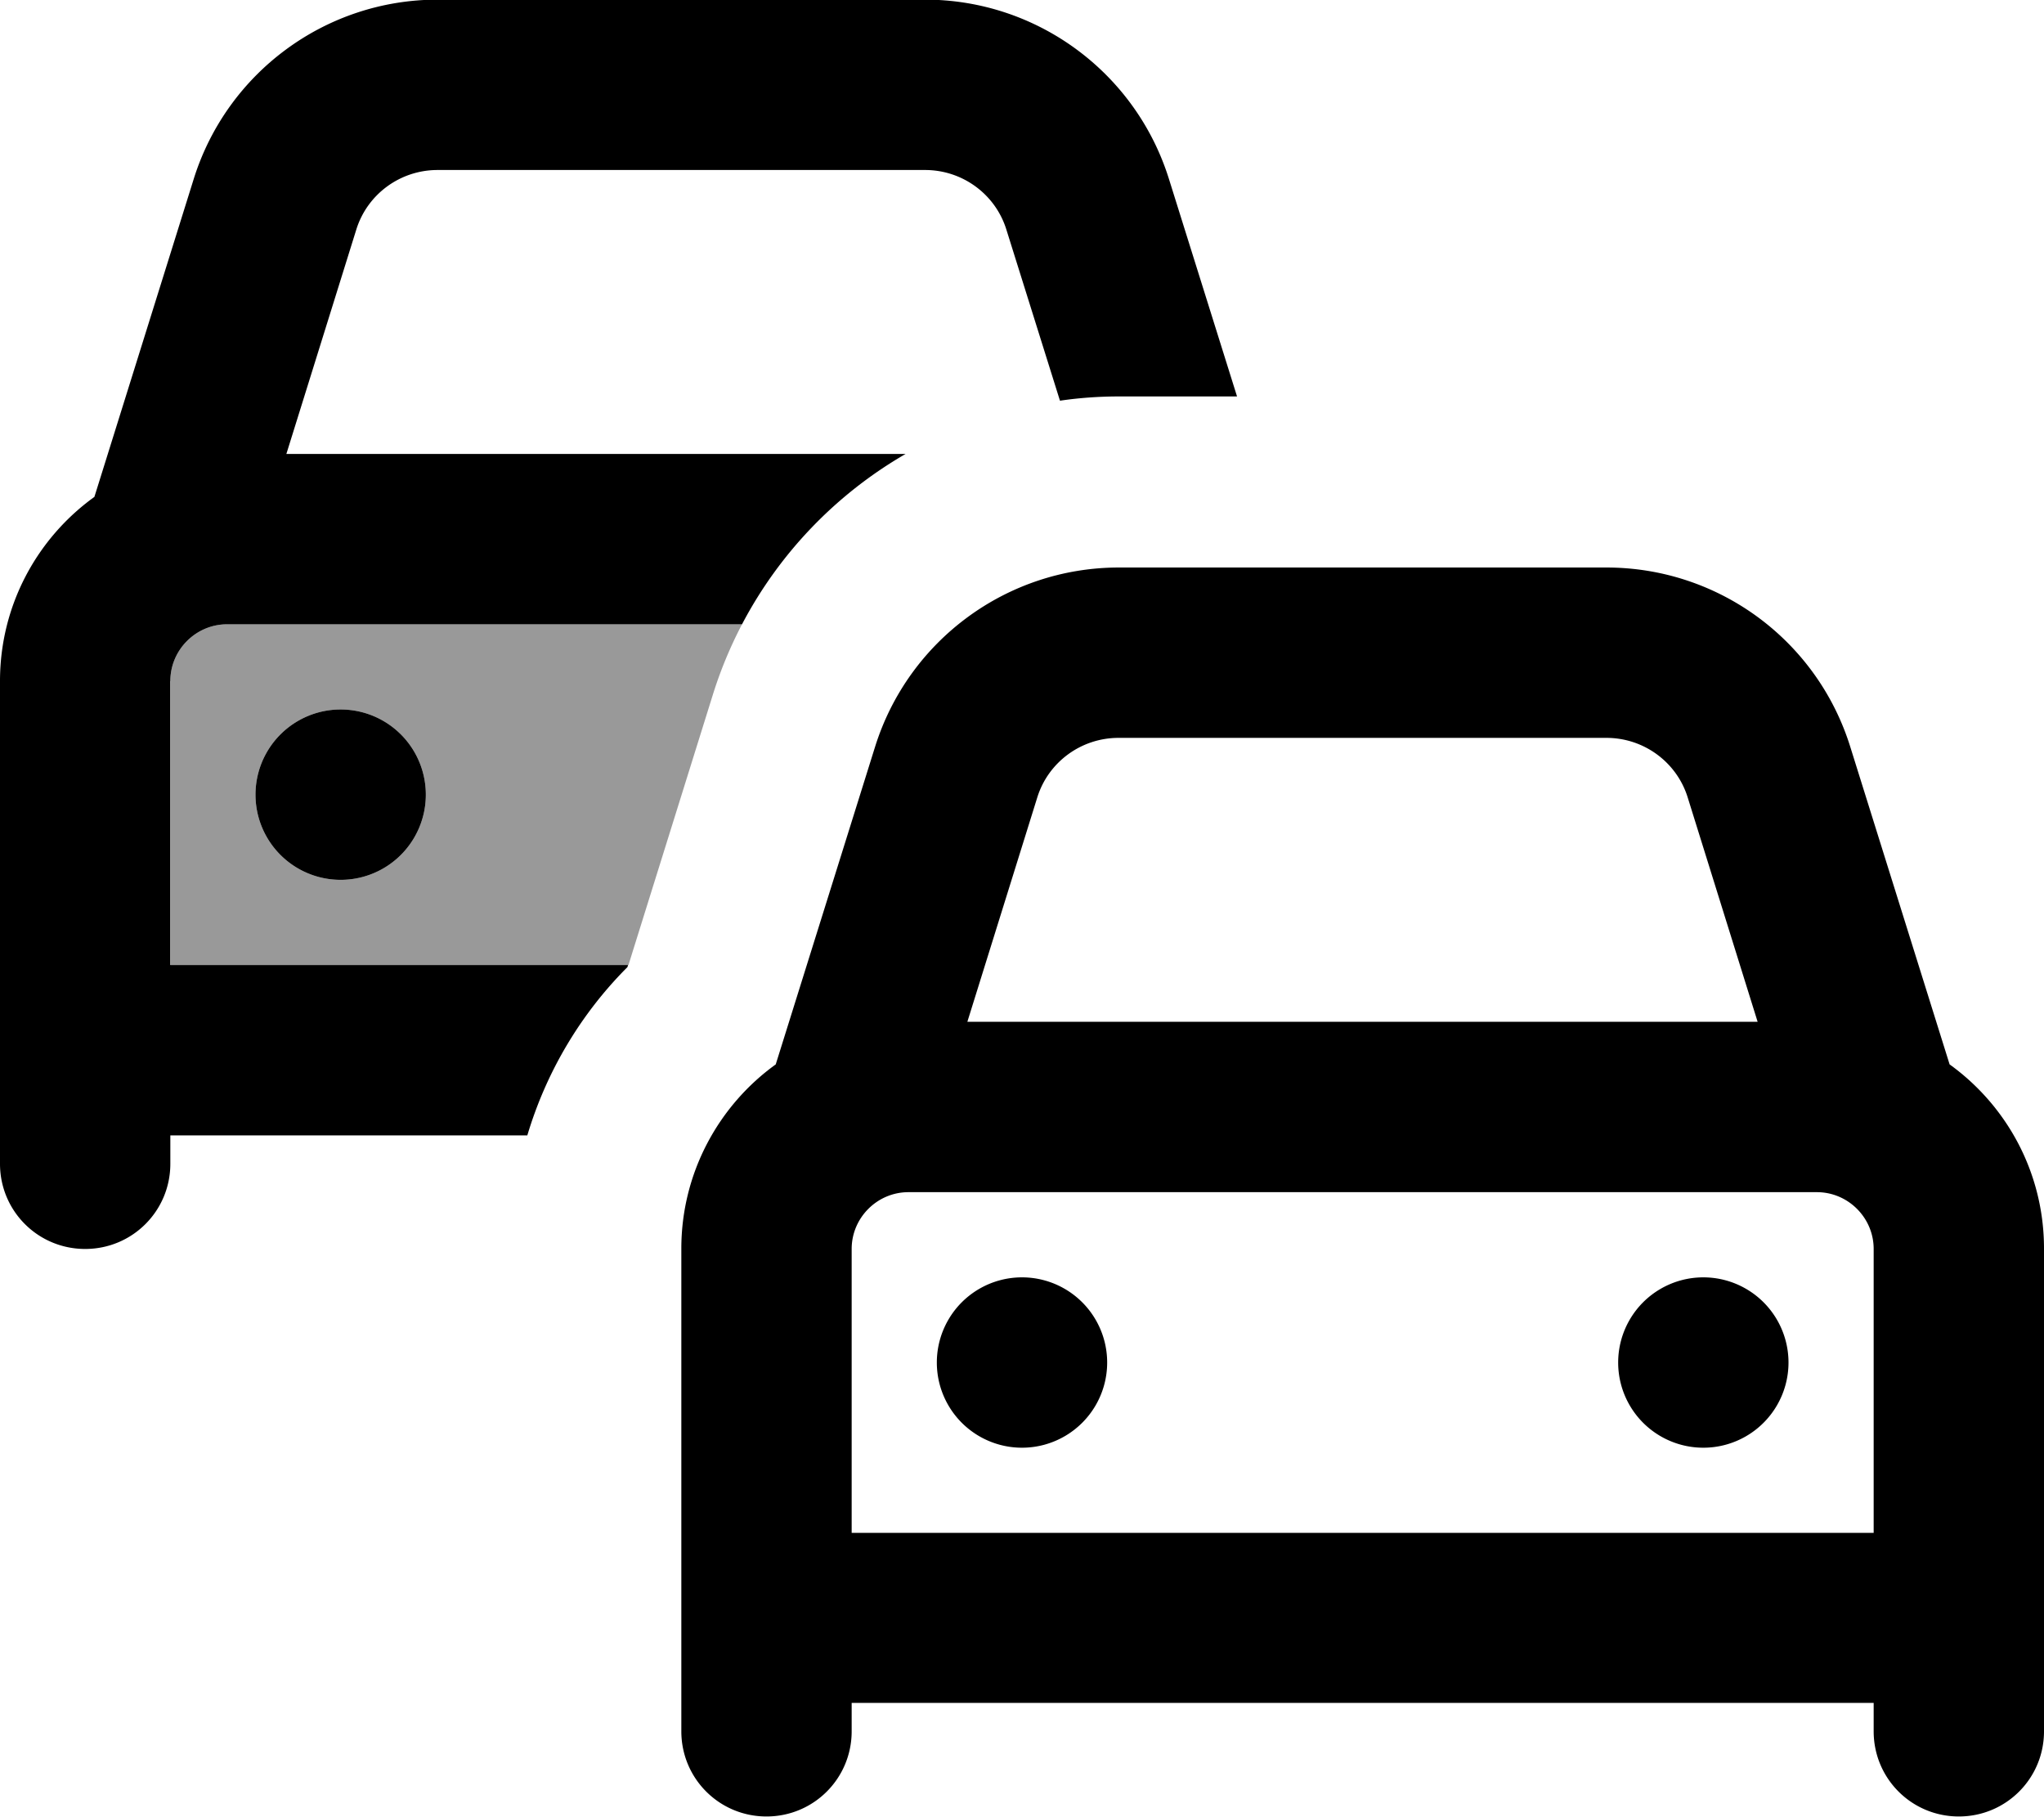 <svg fill="currentColor" xmlns="http://www.w3.org/2000/svg" viewBox="0 0 576 512"><!--! Font Awesome Pro 7.1.0 by @fontawesome - https://fontawesome.com License - https://fontawesome.com/license (Commercial License) Copyright 2025 Fonticons, Inc. --><path opacity=".4" fill="currentColor" d="M48 191.9c0-8.8 7.2-16 16-16l145.1 0c-3.3 6.3-6.1 13-8.3 20.1-7.9 25.3-15.8 50.6-23.7 75.9l-129 0 0-80zm24 32a24 24 0 1 0 48 0 24 24 0 1 0 -48 0z"/><path fill="currentColor" d="M100.4 64.7c3.1-10 12.4-16.8 22.9-16.8l137.4 0c10.5 0 19.8 6.8 22.9 16.8l15.1 48.2c5.4-.8 11-1.2 16.6-1.2l33.3 0-19.2-61.3C320 20.4 292.2-.1 260.7-.1L123.3-.1C91.8-.1 64 20.4 54.6 50.4L26.6 140C10.5 151.6 0 170.5 0 191.9l0 136c0 13.3 10.7 24 24 24s24-10.7 24-24l0-8 100.6 0c5.4-18.1 15.2-34.4 28.2-47.4l.2-.6-129 0 0-80c0-8.8 7.2-16 16-16l145.1 0c10.6-20.2 26.7-36.8 46.1-48l-174.5 0 19.7-63.2zM120 223.9a24 24 0 1 0 -48 0 24 24 0 1 0 48 0zm195.3-16l137.4 0c10.5 0 19.8 6.8 22.9 16.8l19.7 63.2-222.7 0 19.7-63.2c3.1-10 12.4-16.8 22.9-16.8zm-68.7 2.5l-28 89.5c-16.1 11.6-26.6 30.6-26.6 51.9l0 136c0 13.3 10.7 24 24 24s24-10.7 24-24l0-8 288 0 0 8c0 13.3 10.7 24 24 24s24-10.7 24-24l0-136c0-21.4-10.5-40.3-26.6-51.9l-28-89.5c-9.4-30.1-37.2-50.5-68.7-50.5l-137.4 0c-31.5 0-59.3 20.5-68.7 50.5zM528 399.9l0 32-288 0 0-80c0-8.8 7.2-16 16-16l256 0c8.8 0 16 7.2 16 16l0 48zm-240 8a24 24 0 1 0 0-48 24 24 0 1 0 0 48zm216-24a24 24 0 1 0 -48 0 24 24 0 1 0 48 0z"/></svg>